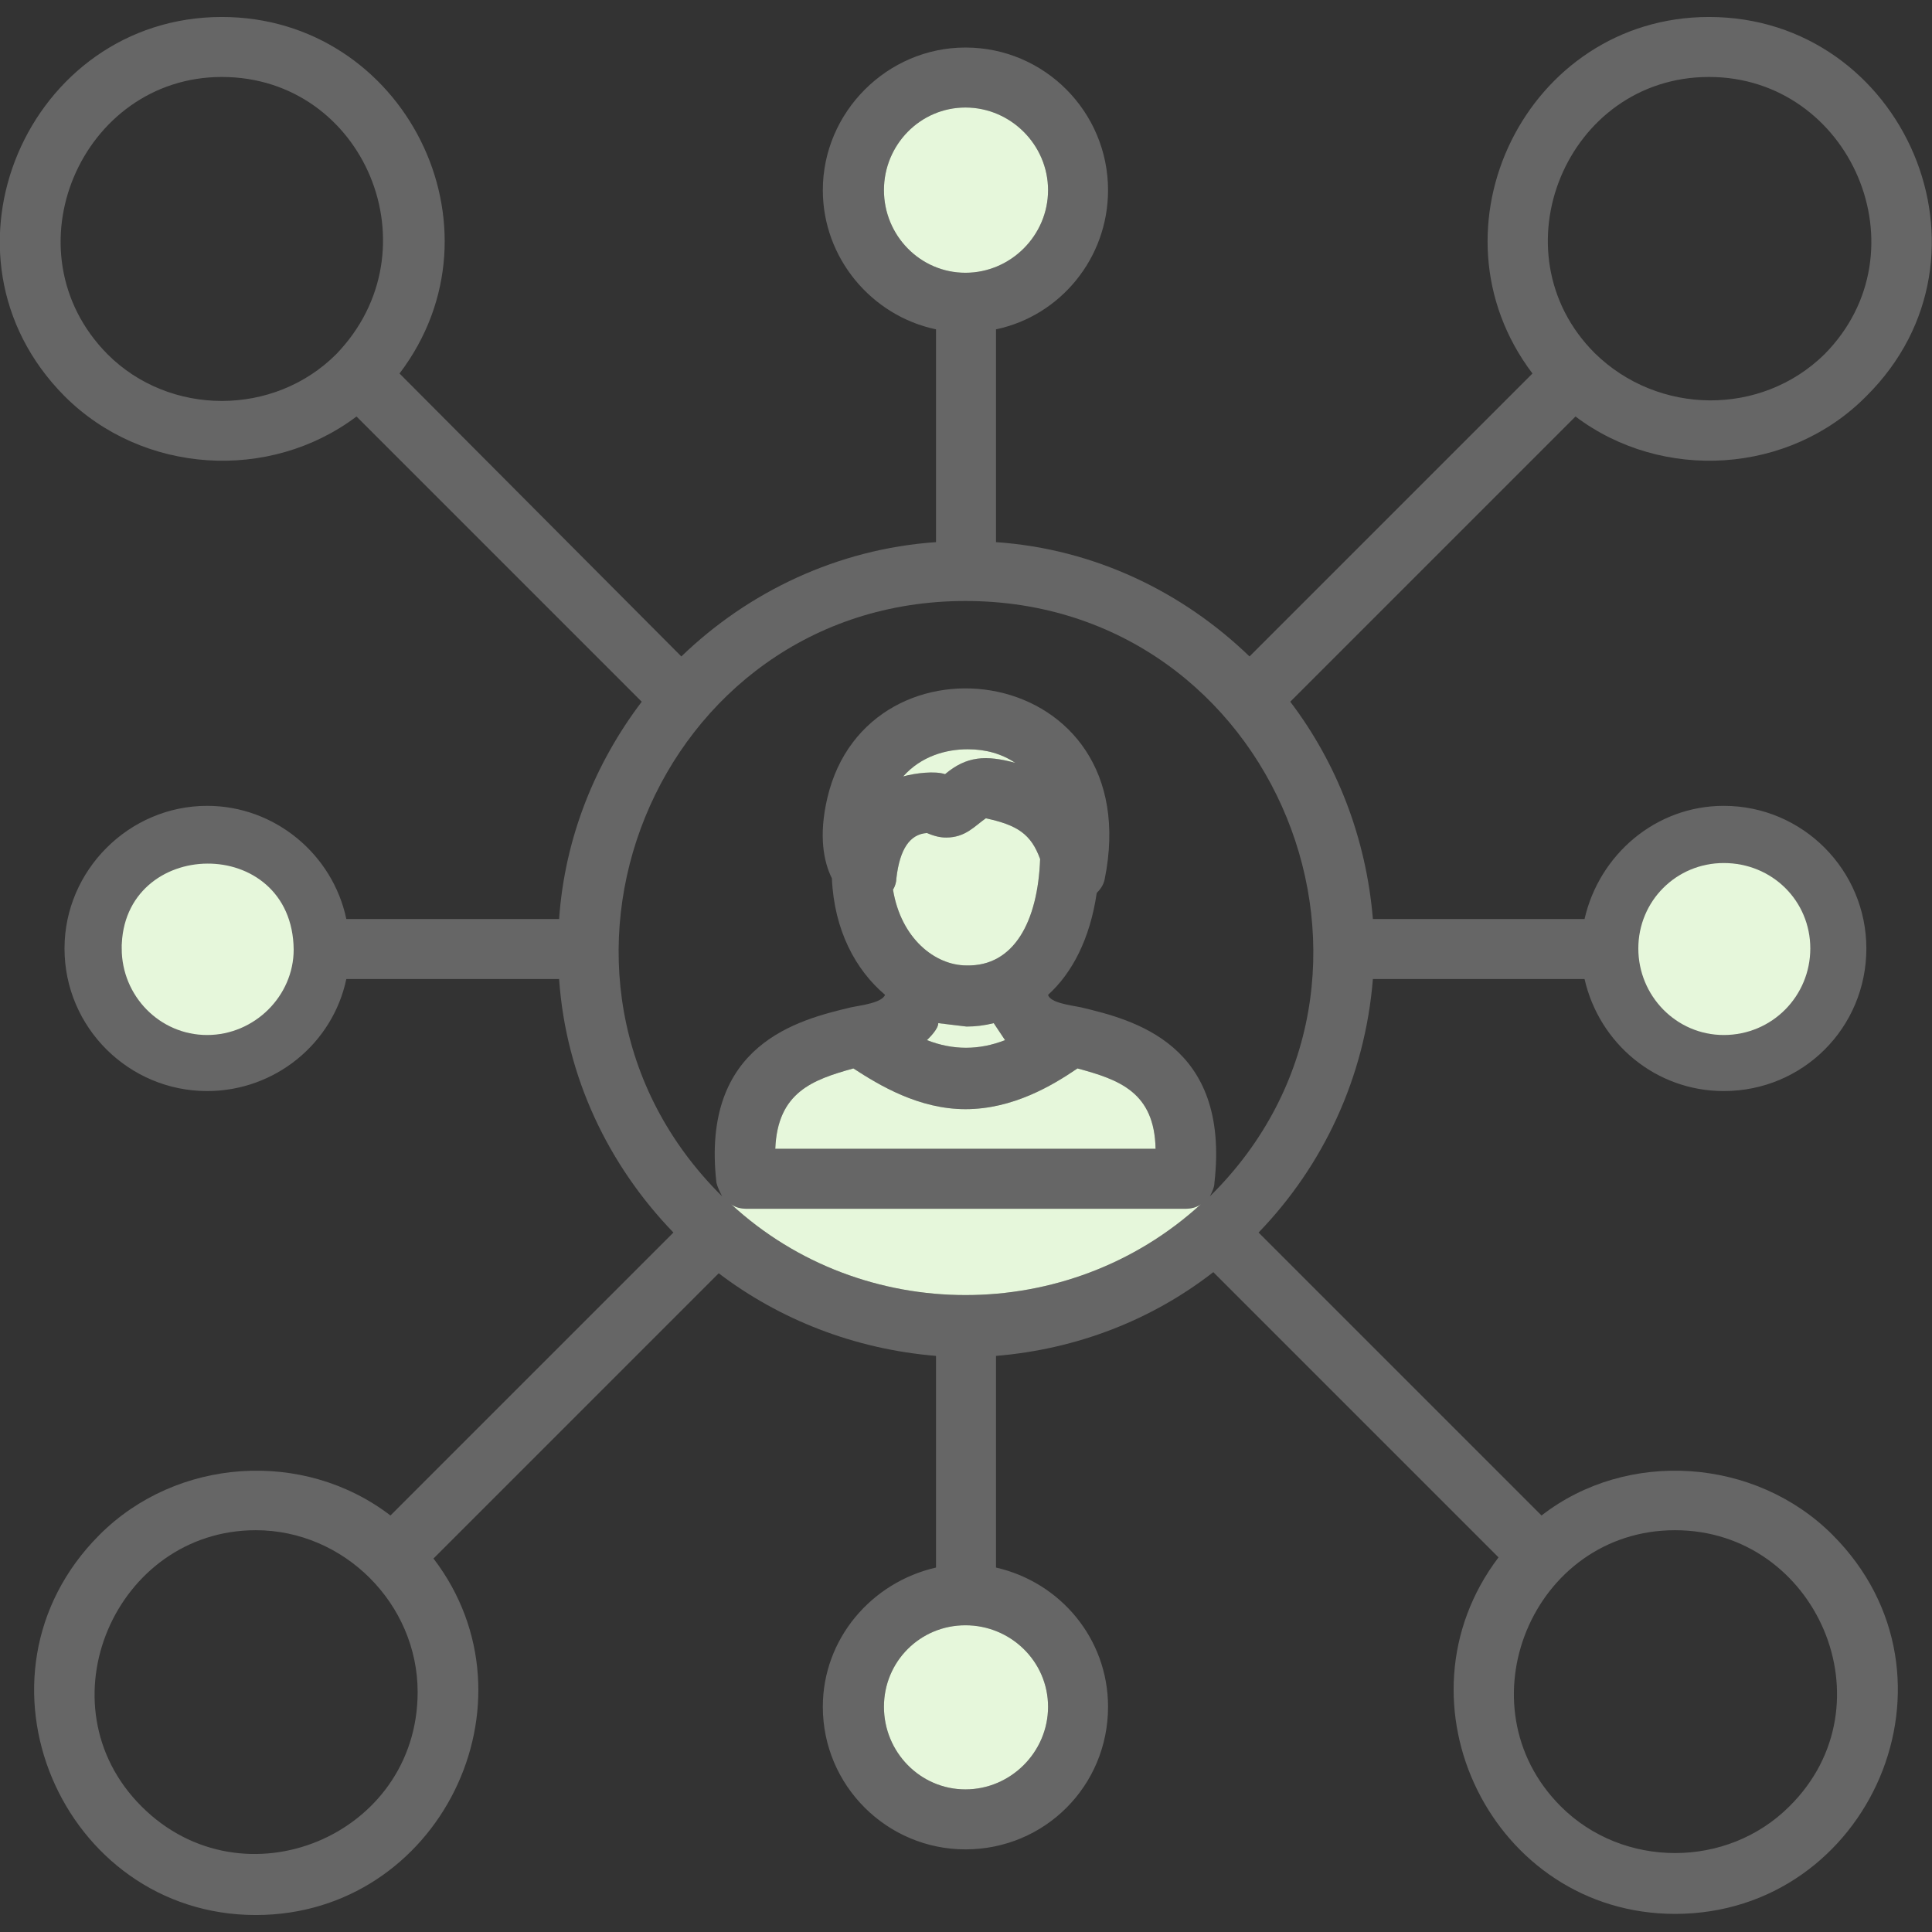 <?xml version="1.0" encoding="UTF-8"?>
<!DOCTYPE svg PUBLIC "-//W3C//DTD SVG 1.1//EN" "http://www.w3.org/Graphics/SVG/1.1/DTD/svg11.dtd">
<!-- Creator: CorelDRAW -->
<svg xmlns="http://www.w3.org/2000/svg" xml:space="preserve" width="1.707in" height="1.707in" version="1.1" style="shape-rendering:geometricPrecision; text-rendering:geometricPrecision; image-rendering:optimizeQuality; fill-rule:evenodd; clip-rule:evenodd"
viewBox="0 0 1707 1707"
 xmlns:xlink="http://www.w3.org/1999/xlink">
 <rect x="0" y="0" width="1707" height="1707" fill="#333333" stroke="none"/>
 <defs>
  <style type="text/css">
   <![CDATA[
    .str0 {stroke:#E6F7DB;stroke-width:6.945}
    .fil0 {fill:#666666}
    .fil1 {fill:#E6F7DB}
   ]]>
  </style>
 </defs>
 <g id="Layer_x0020_1">
  <path class="fil0" d="M853 980c-41,0 -76,-21 -99,-36 -36,10 -67,21 -69,71l336 0c-1,-50 -32,-61 -69,-71 -22,15 -57,36 -99,36zm-26 218c-72,-6 -138,-32 -192,-73l-252 252c97,127 5,315 -157,315 -171,0 -263,-211 -138,-336 68,-68 180,-76 257,-17l250 -250c-57,-59 -95,-137 -101,-224l-188 0c-12,57 -63,99 -123,99 -69,0 -126,-56 -126,-126 0,-69 57,-126 126,-126 60,0 111,43 123,100l188 0c5,-72 32,-138 73,-192l-252 -252c-77,58 -189,51 -258,-18 -124,-125 -32,-335 139,-335 161,0 255,186 157,315l249 250c59,-57 138,-95 225,-101l0 -188c-57,-12 -100,-63 -100,-123 0,-69 57,-126 126,-126 70,0 126,57 126,126 0,60 -42,111 -99,123l0 188c87,6 165,44 224,101l250 -250c-97,-128 -5,-315 156,-315 172,0 264,211 139,335 -68,69 -180,76 -257,18l-252 252c41,54 67,120 73,192l187 0c13,-57 63,-100 123,-100 70,0 126,57 126,126 0,70 -56,126 -126,126 -60,0 -110,-42 -123,-99l-187 0c-7,87 -44,165 -101,224l250 250c76,-59 189,-51 257,17 125,125 33,335 -139,335 -161,0 -253,-187 -156,-315l-252 -252c-54,42 -120,68 -192,74l0 187c57,13 99,63 99,123 0,70 -56,126 -126,126 -69,0 -126,-56 -126,-126 0,-60 43,-110 100,-123l0 -187zm26 -667c-274,0 -409,334 -215,526 -2,-4 -4,-8 -5,-12 -14,-123 73,-144 119,-155 10,-2 27,-4 30,-11 -26,-22 -45,-57 -47,-103 -7,-14 -12,-37 -4,-71 36,-154 284,-120 245,72 -1,5 -4,9 -7,12 -6,41 -22,71 -43,90 2,7 19,9 29,11 46,11 132,32 118,155 0,4 -2,8 -4,12 194,-191 59,-526 -216,-526zm-207 533c116,107 298,107 415,0 -4,3 -9,4 -14,4l-387 0c-5,0 -10,-1 -14,-4zm207 -969c-40,0 -72,33 -72,73 0,40 32,73 72,73 40,0 73,-33 73,-73 0,-40 -33,-73 -73,-73zm0 146l0 0zm670 525c-40,0 -72,32 -72,72 0,40 32,73 72,73 41,0 73,-33 73,-73 0,-40 -32,-72 -73,-72zm-670 670c-40,0 -72,32 -72,72 0,40 32,73 72,73 40,0 73,-33 73,-73 0,-40 -33,-72 -73,-72zm-597 -597c-1,-98 -145,-95 -145,-1 0,40 32,73 72,73 40,0 73,-33 73,-72zm1153 -527c56,55 147,56 203,1 90,-91 23,-245 -102,-245 -126,0 -190,155 -101,244zm71 1040c-126,0 -190,155 -101,244 55,55 147,55 202,0 91,-90 24,-244 -101,-244zm-1254 0c-124,0 -191,154 -101,244 90,90 244,26 244,-101 0,-78 -65,-143 -143,-143zm71 -1039c89,-92 25,-245 -101,-245 -124,0 -191,154 -101,245 55,55 147,55 202,0zm622 446c-8,-22 -20,-30 -48,-36 -10,7 -18,17 -35,17 -5,0 -10,-1 -17,-4 -15,1 -24,14 -27,40 0,3 -1,7 -3,10 7,43 37,67 65,67 42,1 63,-39 65,-94zm-64 -97c-19,0 -41,6 -57,24 11,-3 28,-5 37,-2 19,-16 36,-17 62,-10 -12,-8 -26,-12 -42,-12zm-1 245l-25 -3 0 0c0,5 -7,12 -10,15 23,9 46,9 69,0l-10 -15c-8,2 -16,3 -24,3z"/>
  <path class="fil1 str0" d="M1596 838c0,-40 -32,-72 -73,-72 -40,0 -72,32 -72,72 0,40 32,73 72,73 41,0 73,-33 73,-73z"/>
  <path class="fil1" d="M853 1581c40,0 73,-33 73,-73 0,-40 -33,-72 -73,-72 -40,0 -72,32 -72,72 0,40 32,73 72,73z"/>
  <path class="fil1 str0" d="M111 838c0,40 32,73 72,73 40,0 73,-33 73,-72 -1,-98 -145,-95 -145,-1z"/>
  <path class="fil1" d="M781 168c0,40 32,73 72,73 40,0 73,-33 73,-73 0,-40 -33,-73 -73,-73 -40,0 -72,33 -72,73z"/>
  <path class="fil1" d="M1047 1068l-387 0c-5,0 -10,-1 -14,-4 116,107 298,107 415,0 -4,3 -9,4 -14,4z"/>
  <path class="fil1" d="M685 1015l336 0c-1,-50 -32,-61 -69,-71 -22,15 -57,36 -99,36 -41,0 -76,-21 -99,-36 -36,10 -67,21 -69,71z"/>
  <path class="fil1" d="M819 919c23,9 46,9 69,0l-10 -15c-8,2 -16,3 -24,3l-25 -3 0 0c0,5 -7,12 -10,15z"/>
  <path class="fil1" d="M854 853c42,1 63,-39 65,-94 -8,-22 -20,-30 -48,-36 -10,7 -18,17 -35,17 -5,0 -10,-1 -17,-4 -15,1 -24,14 -27,40 0,3 -1,7 -3,10 7,43 37,67 65,67z"/>
  <path class="fil1" d="M835 684c19,-16 36,-17 62,-10 -12,-8 -26,-12 -42,-12 -19,0 -41,6 -57,24 11,-3 28,-5 37,-2z"/>
 </g>
</svg>
